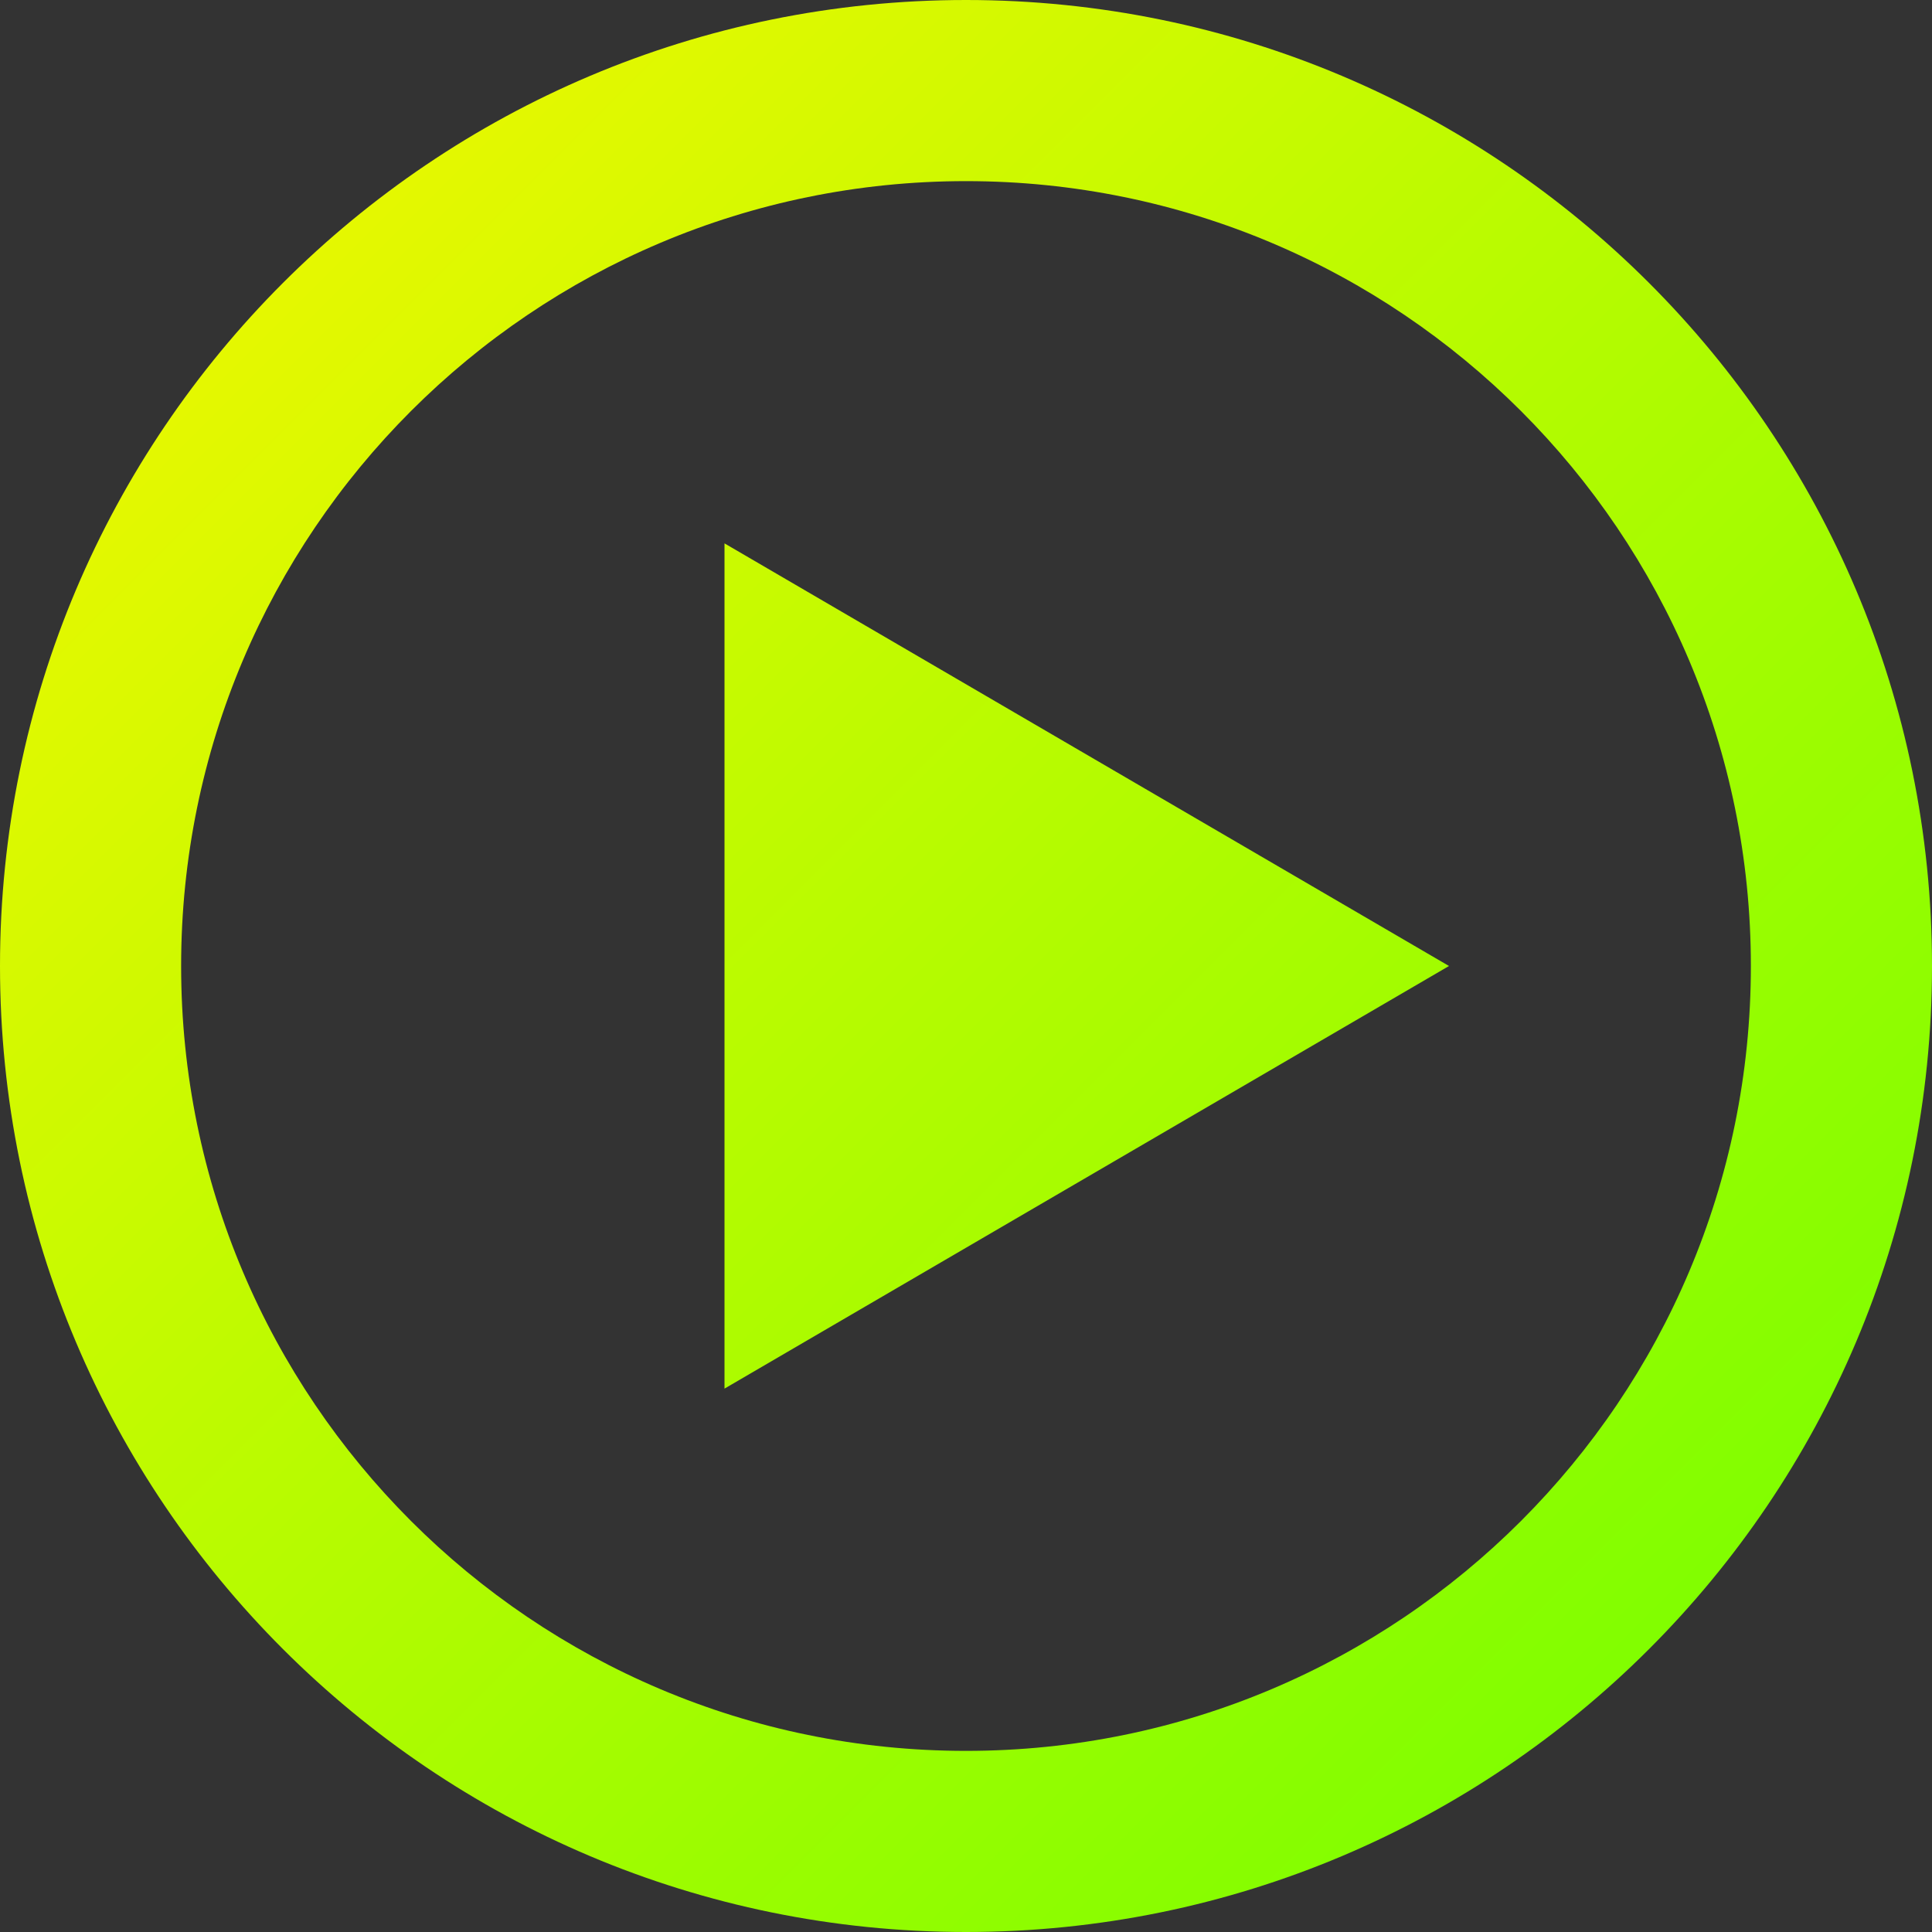 <!-- Generated by IcoMoon.io -->
<svg version="1.1" xmlns="http://www.w3.org/2000/svg" width="512" height="512" viewBox="0 0 512 512">
<rect x="0" y="0" width="512" height="512" fill="#333333" stroke="none"/>
<title>play2</title>
<g id="icomoon-ignore">
</g>
<defs>
    <linearGradient id="grad1" x1="0%" y1="0%" x2="100%" y2="100%">
      <stop offset="0%" style="stop-color:rgba(250,247,0,1)" />
      <stop offset="100%" style="stop-color:rgba(108,255,0,1)" />
    </linearGradient>
  </defs>
<path fill="url(#grad1)" d="M256 0c-141.385 0-256 114.615-256 256s114.615 256 256 256 256-114.615 256-256-114.615-256-256-256zM256 464c-114.875 0-208-93.125-208-208s93.125-208 208-208 208 93.125 208 208-93.125 208-208 208zM192 144l192 112-192 112z"></path>
</svg>
